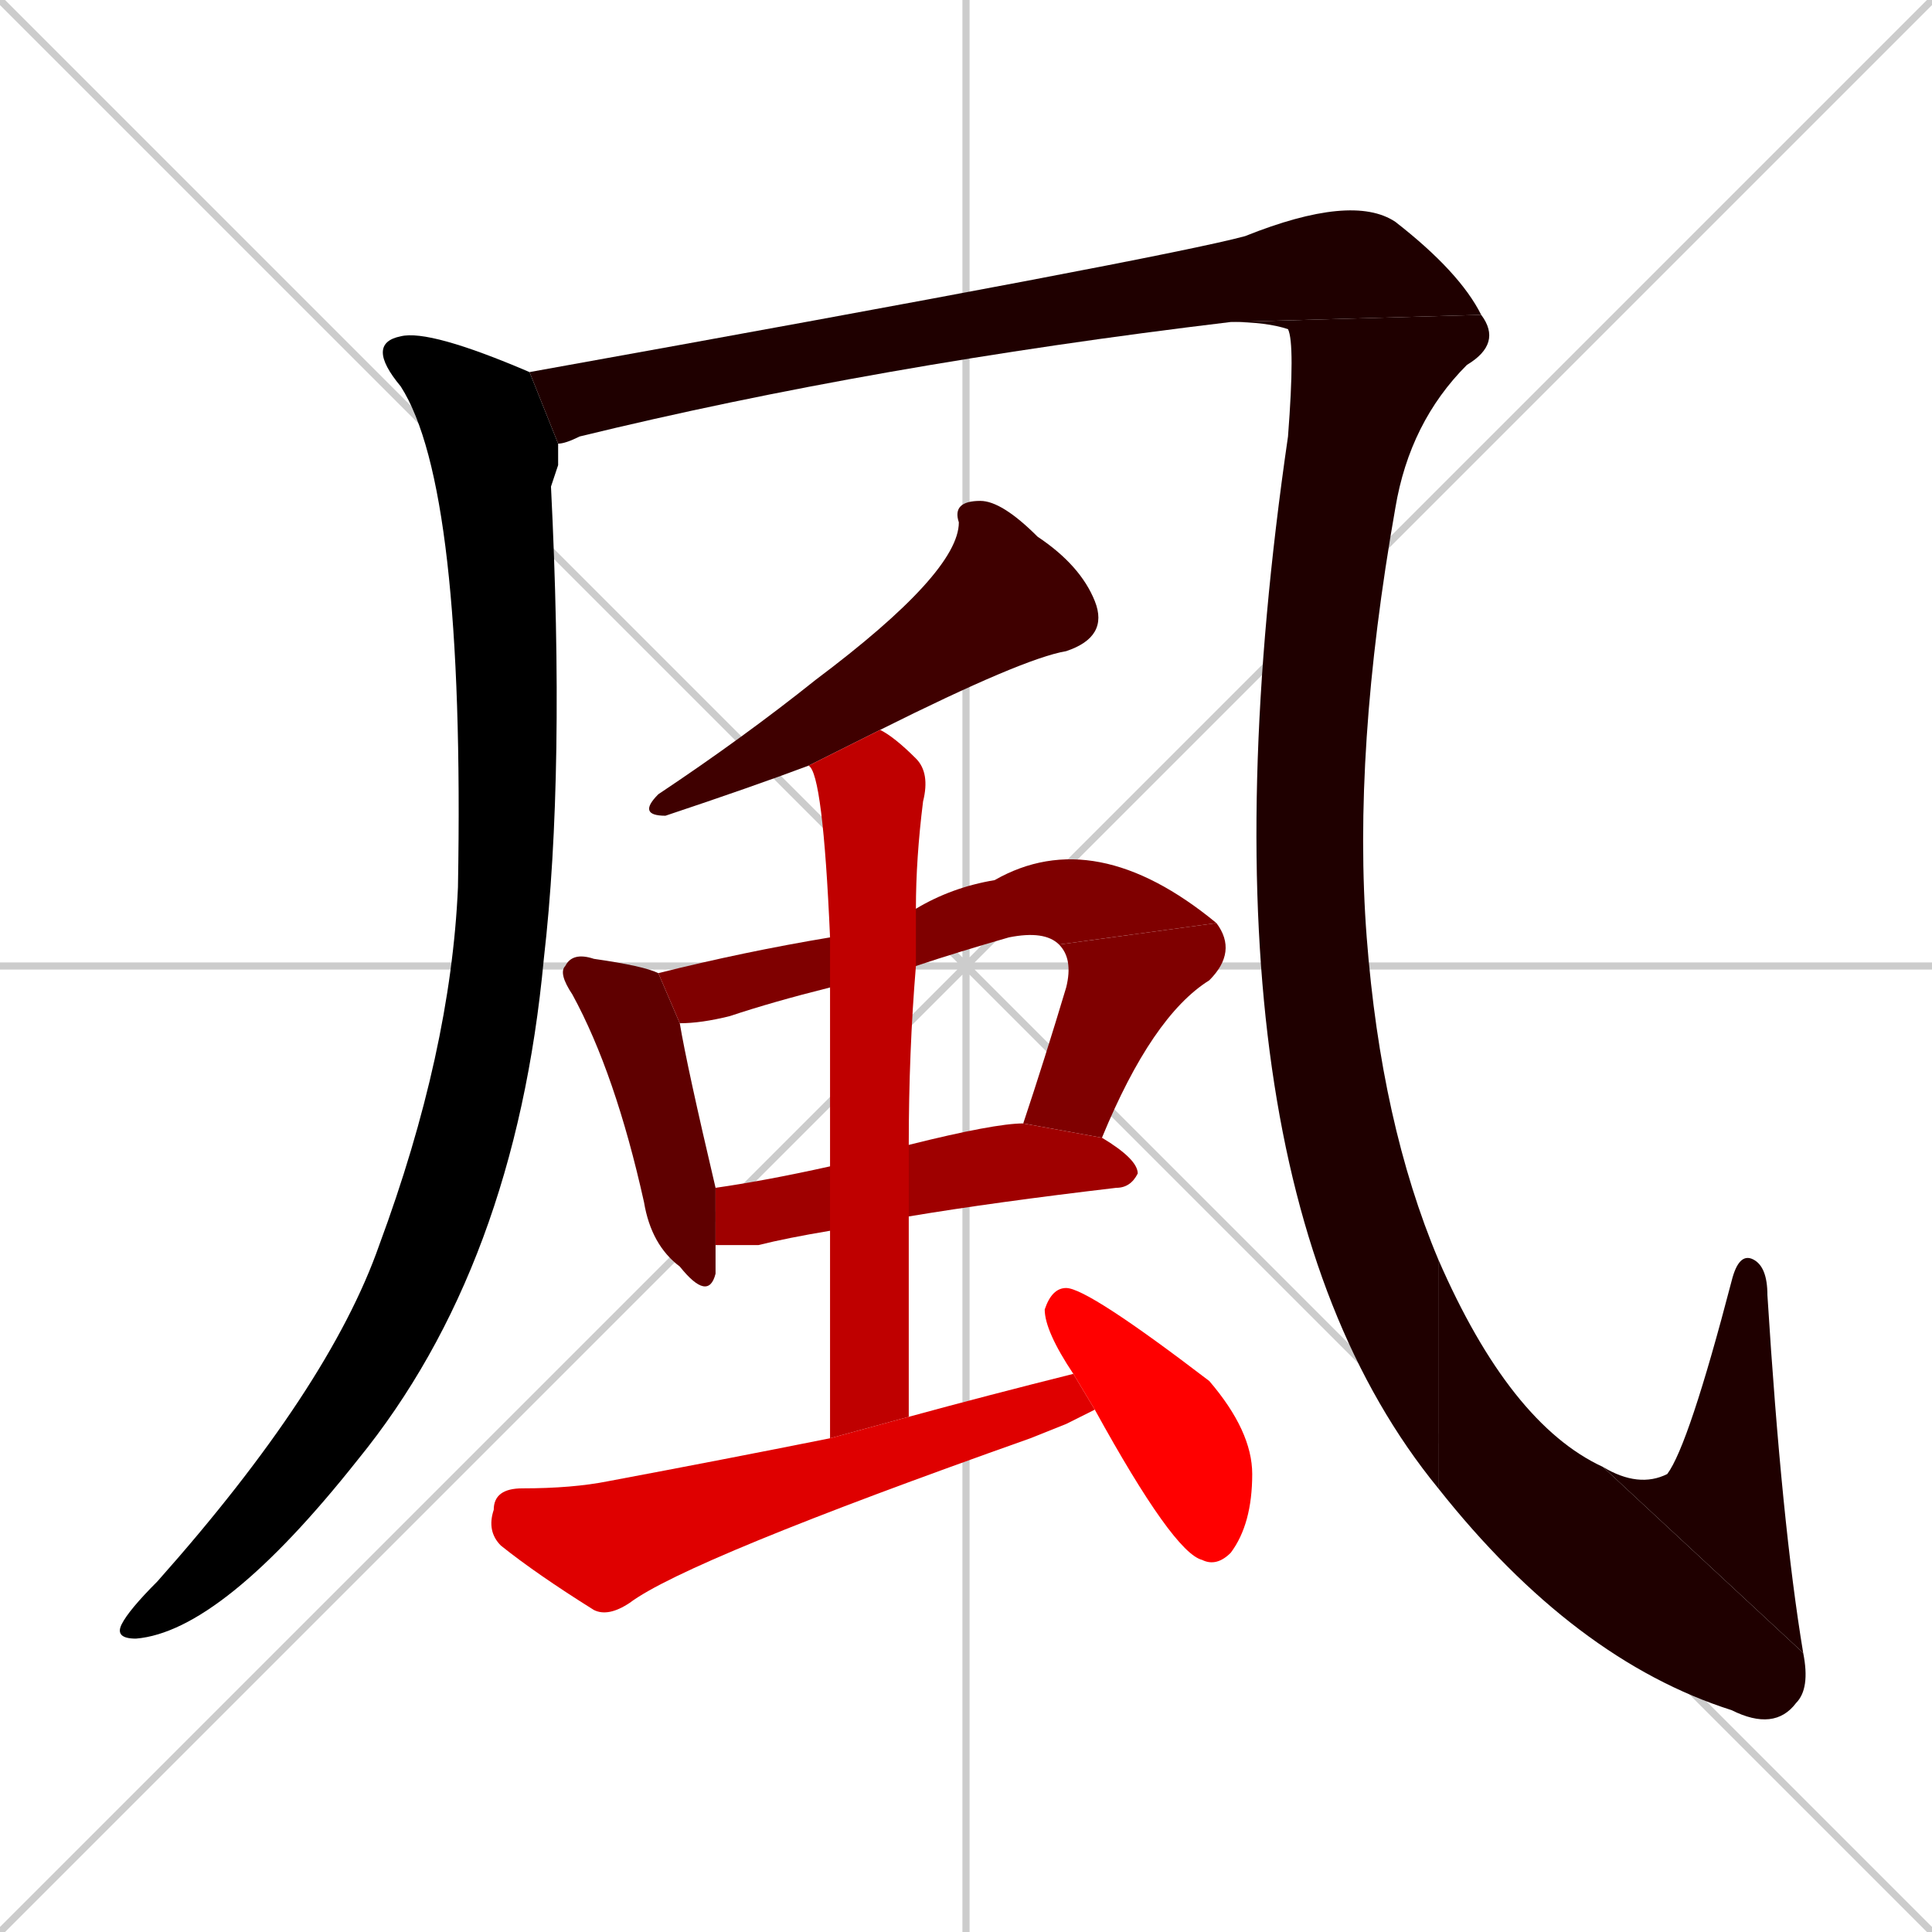 <svg xmlns="http://www.w3.org/2000/svg" xmlns:xlink="http://www.w3.org/1999/xlink" width="270" height="270"><path d="M 0 0 L 270 270 M 270 0 L 0 270 M 135 0 L 135 270 M 0 135 L 270 135" stroke="#CCCCCC" /><path d="M 78 65 L 77 68 Q 79 108 76 134 Q 72 177 50 204 Q 31 228 19 229 Q 16 229 17 227 Q 18 225 22 221 Q 46 194 53 174 Q 63 147 64 124 Q 65 68 56 54 Q 51 48 56 47 Q 60 46 74 52 L 78 62" fill="#000000" /><path d="M 74 52 Q 163 36 174 33 Q 189 27 195 31 Q 204 38 207 44 L 172 45 Q 122 51 81 61 Q 79 62 78 62" fill="#1f0000" /><path d="M 207 44 Q 210 48 205 51 Q 197 59 195 71 Q 189 105 191 131 Q 193 157 201 176 L 201 208 Q 165 164 180 61 Q 181 48 180 46 Q 177 45 172 45" fill="#1f0000" /><path d="M 201 176 Q 211 199 224 205 L 252 231 Q 253 236 251 238 Q 248 242 242 239 Q 220 232 201 208" fill="#1f0000" /><path d="M 224 205 Q 229 208 233 206 Q 236 202 242 179 Q 243 175 245 176 Q 247 177 247 181 Q 249 213 252 231" fill="#1f0000" /><path d="M 113 107 Q 105 110 93 114 Q 89 114 92 111 Q 104 103 114 95 Q 134 80 134 73 Q 133 70 137 70 Q 140 70 145 75 Q 151 79 153 84 Q 155 89 149 91 Q 143 92 123 102" fill="#3f0000" /><path d="M 100 174 Q 100 176 100 178 Q 99 182 95 177 Q 91 174 90 168 Q 86 150 80 139 Q 78 136 79 135 Q 80 133 83 134 Q 90 135 92 136 L 95 143 Q 96 149 100 166" fill="#5f0000" /><path d="M 116 138 Q 108 140 102 142 Q 98 143 95 143 L 92 136 Q 104 133 116 131 L 128 127 Q 133 124 139 123 Q 153 115 170 129 L 148 132 Q 146 130 141 131 Q 134 133 128 135" fill="#7f0000" /><path d="M 170 129 Q 173 133 169 137 Q 161 142 154 159 L 143 157 Q 146 148 149 138 Q 150 134 148 132" fill="#7f0000" /><path d="M 127 160 Q 139 157 143 157 L 154 159 Q 159 162 159 164 Q 158 166 156 166 Q 139 168 127 170 L 116 172 Q 110 173 106 174 Q 103 174 100 174 L 100 166 Q 107 165 116 163" fill="#9f0000" /><path d="M 116 147 L 116 138 L 116 131 Q 115 108 113 107 L 123 102 Q 125 103 128 106 Q 130 108 129 112 Q 128 120 128 127 L 128 135 Q 127 147 127 160 L 127 170 Q 127 183 127 198 L 116 201 Q 116 185 116 172 L 116 163" fill="#bf0000" /><path d="M 149 199 L 144 201 Q 96 218 88 224 Q 85 226 83 225 Q 75 220 70 216 Q 68 214 69 211 Q 69 208 73 208 Q 80 208 85 207 Q 101 204 116 201 L 127 198 Q 138 195 150 192 L 153 197" fill="#df0000" /><path d="M 150 192 Q 146 186 146 183 Q 147 180 149 180 Q 152 180 169 193 Q 175 200 175 206 Q 175 213 172 217 Q 170 219 168 218 Q 164 217 153 197" fill="#ff0000" /></svg>